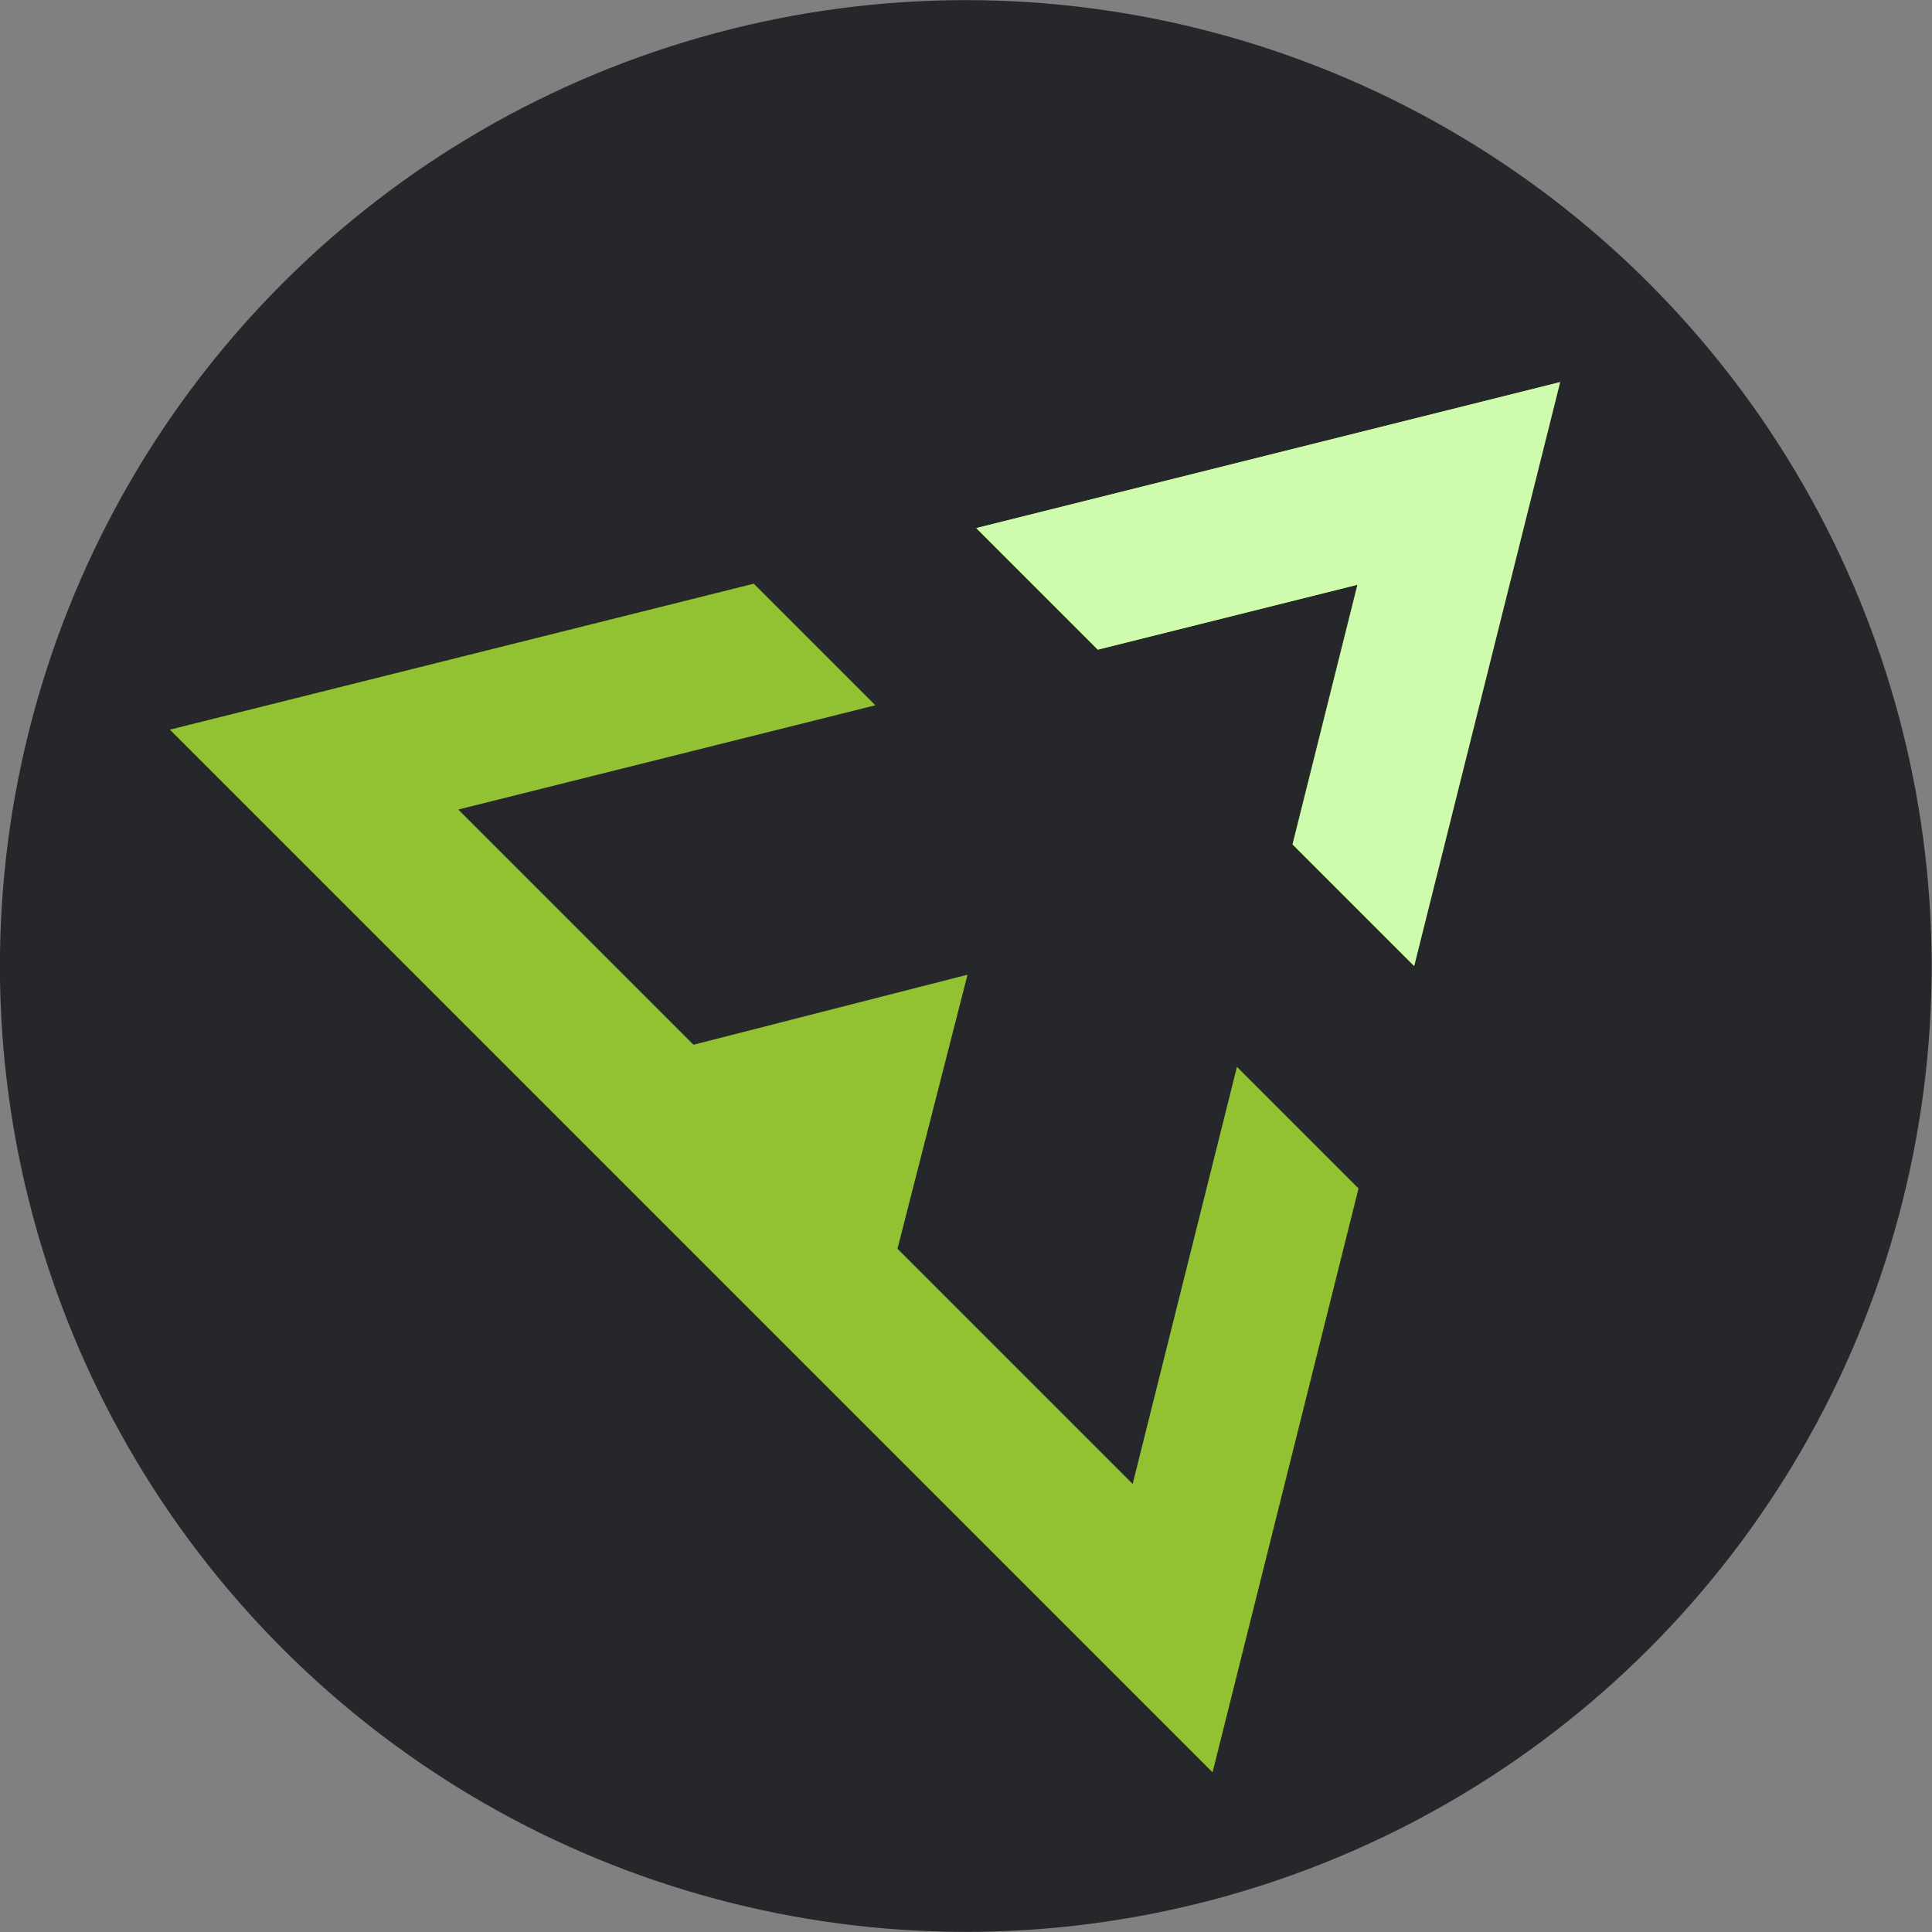 <svg height="393" viewBox="0 0 393 393" width="393" xmlns="http://www.w3.org/2000/svg" xmlns:xlink="http://www.w3.org/1999/xlink"><rect x="0" y="0" width="393" height="393" fill="#808080" stroke="none"/><defs><linearGradient id="a" x1="98.609%" x2="50%" y1="50%" y2="50%"><stop offset="0" stop-color="#cefbad"/><stop offset=".837" stop-color="#cefbad"/><stop offset="1" stop-opacity="0"/></linearGradient><path id="b" d="m116 48 105 63v34.985l-75-44.999v67.667l49.5 29.347-49.5 29.346v67.668l75-45v34.986l-105 63zm145 87 105 63-105 63v-34.986l46.69-28.014-46.69-28.014z"/></defs><g fill="none" fill-rule="evenodd" transform="matrix(.707 -.707 .707 .707 -81.393 196.5)"><circle cx="196.5" cy="196.5" fill="#25272b" r="196.5"/><use fill="#92c131" xlink:href="#b"/><use fill="url(#a)" xlink:href="#b"/></g></svg>